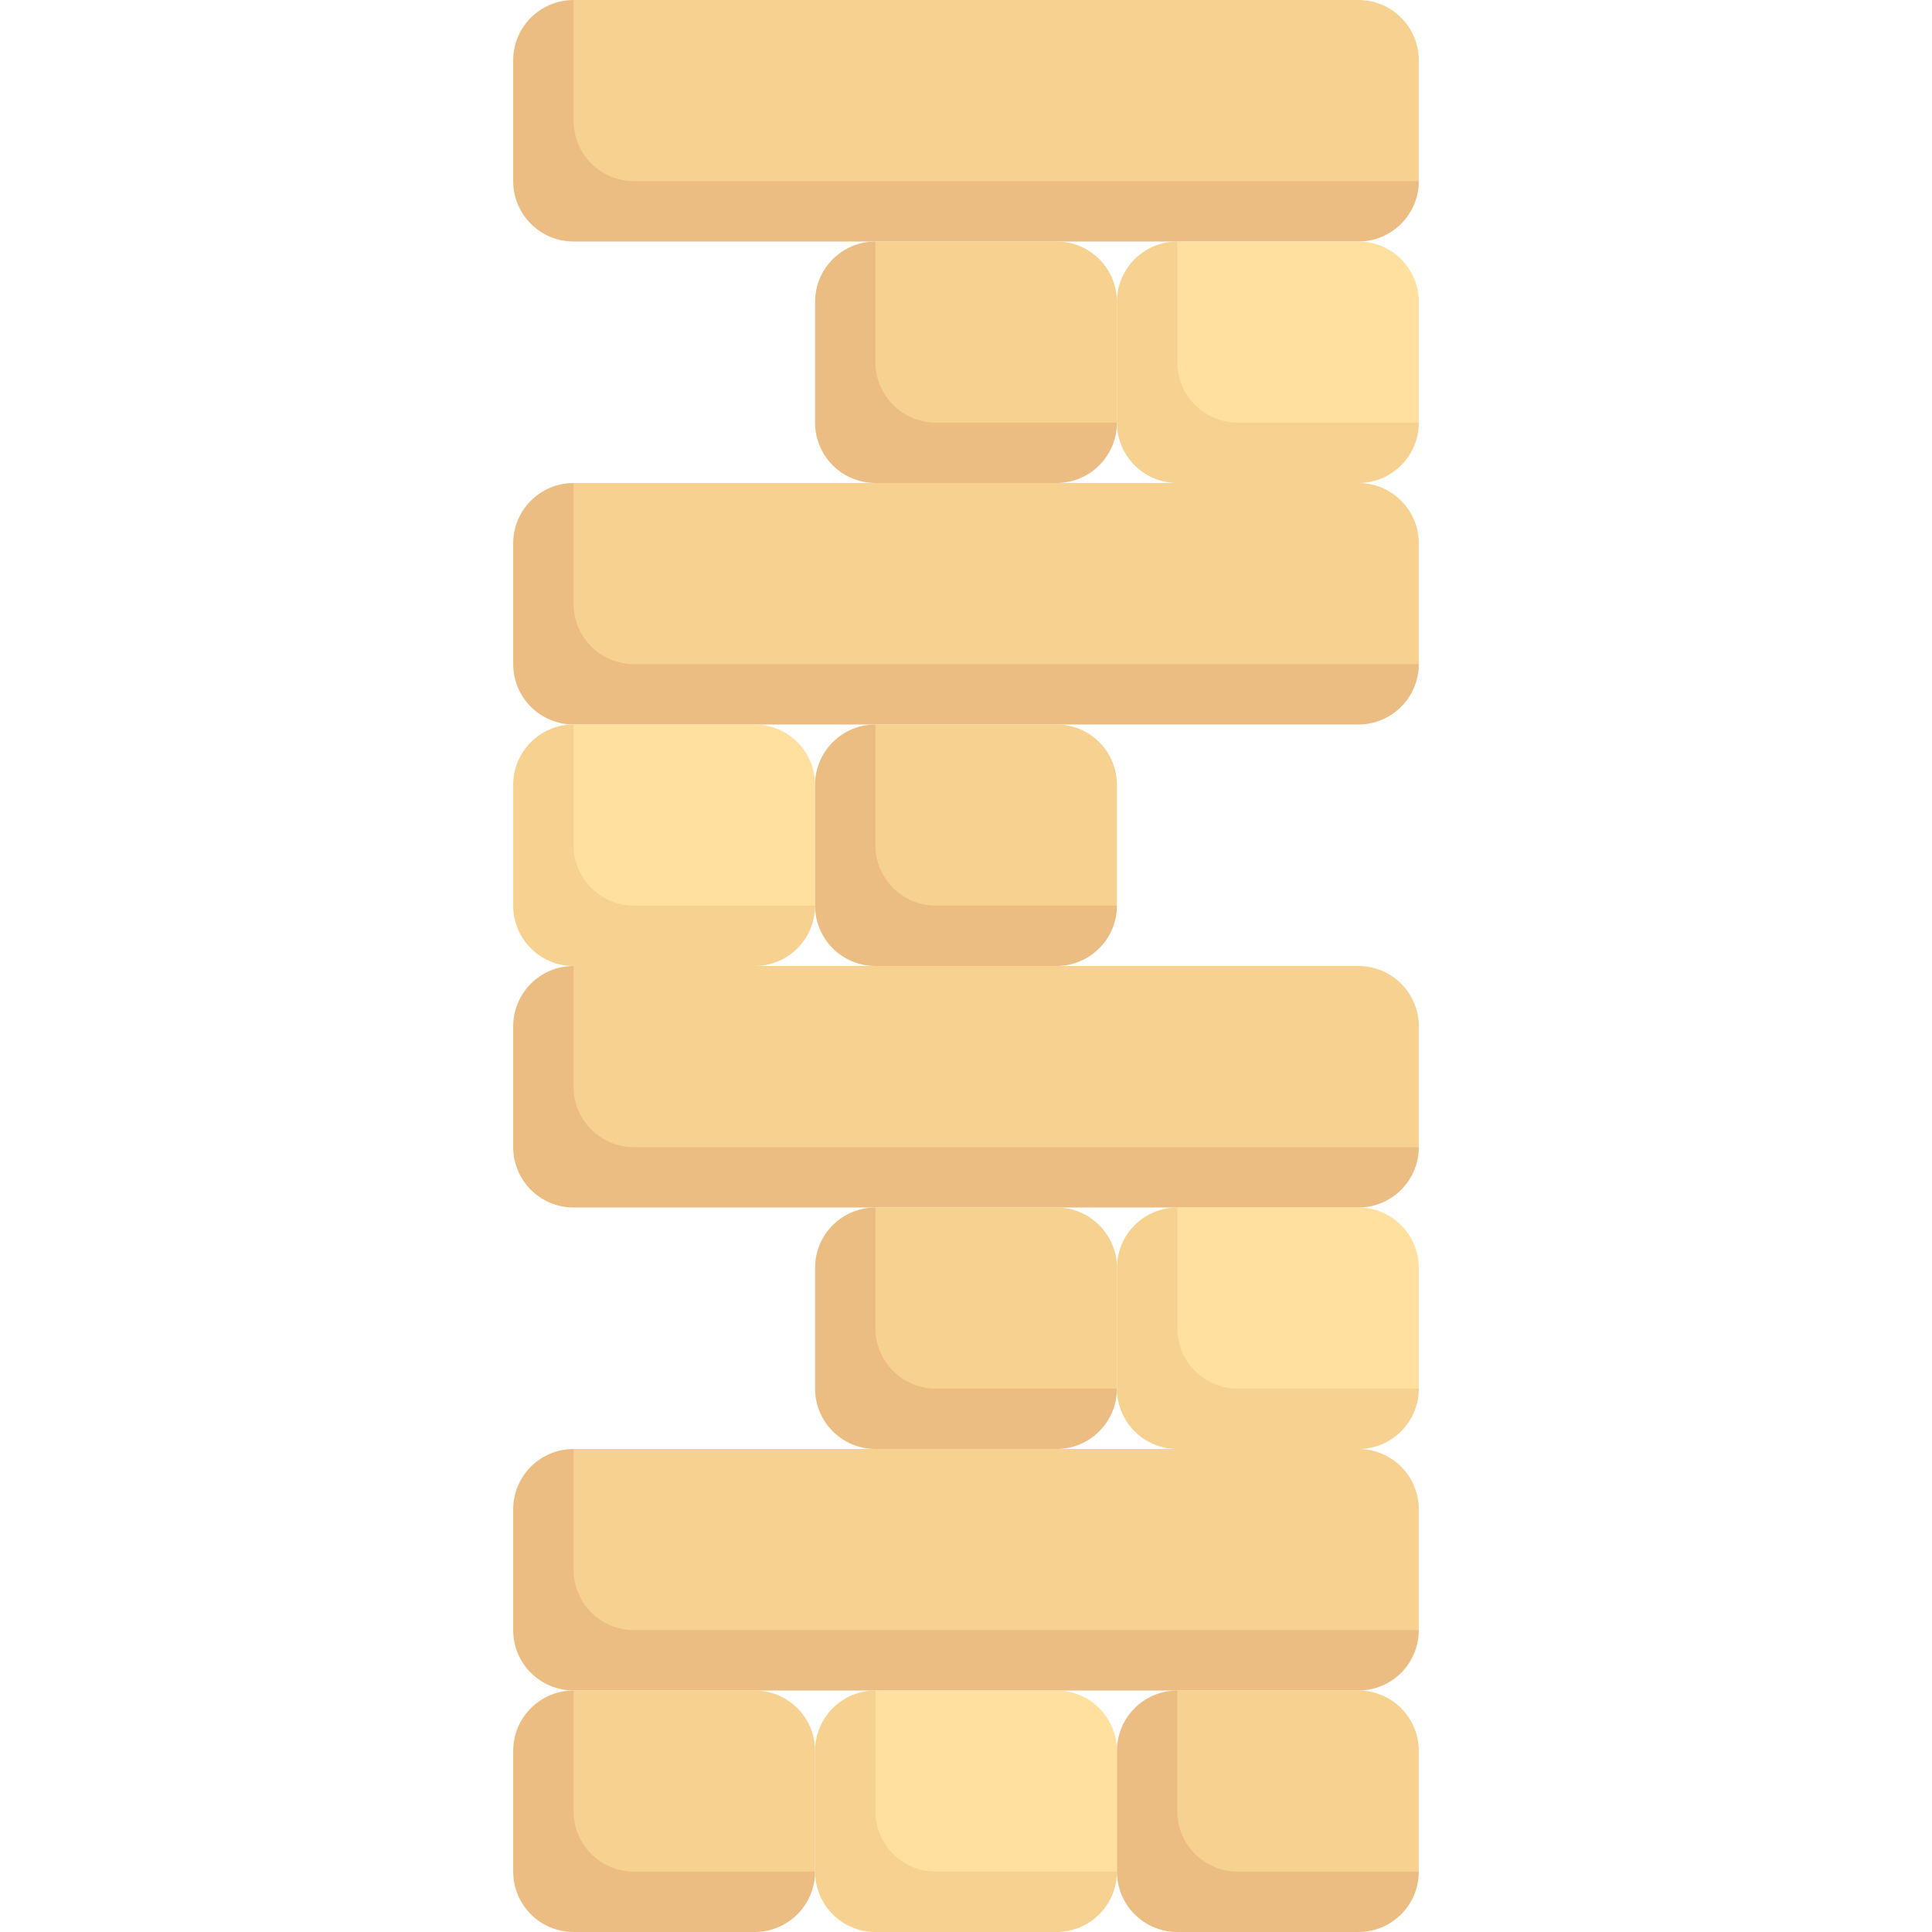 <svg id="Capa_1" enable-background="new 0 0 512 512" height="512" viewBox="0 0 512 512" width="512" xmlns="http://www.w3.org/2000/svg"><g><path d="m360 56h-200.5c-8.837 0-16-7.163-16-16v-24l8.5-16h208c8.837 0 16 7.163 16 16v32z" fill="#f6d190"/><path d="m152 32v-32c-8.836 0-16 7.163-16 16v32c0 8.836 7.164 16 16 16h208c8.836 0 16-7.164 16-16h-208c-8.836 0-16-7.164-16-16z" fill="#ecbd83"/><path d="m280 120h-40.5c-8.837 0-16-7.163-16-16v-24l8.5-16h48c8.837 0 16 7.163 16 16v32z" fill="#f6d190"/><path d="m232 96v-32c-8.836 0-16 7.163-16 16v32c0 8.836 7.164 16 16 16h48c8.836 0 16-7.164 16-16h-48c-8.836 0-16-7.164-16-16z" fill="#ecbd83"/><path d="m360 184h-200.5c-8.837 0-16-7.163-16-16v-24l8.5-16h208c8.837 0 16 7.163 16 16v32z" fill="#f6d190"/><path d="m152 160v-32c-8.836 0-16 7.163-16 16v32c0 8.836 7.164 16 16 16h208c8.836 0 16-7.164 16-16h-208c-8.836 0-16-7.164-16-16z" fill="#ecbd83"/><path d="m360 312h-200.5c-8.837 0-16-7.163-16-16v-24l8.5-16h208c8.837 0 16 7.163 16 16v32z" fill="#f6d190"/><path d="m152 288v-32c-8.836 0-16 7.163-16 16v32c0 8.836 7.164 16 16 16h208c8.836 0 16-7.164 16-16h-208c-8.836 0-16-7.164-16-16z" fill="#ecbd83"/><path d="m360 440h-200.5c-8.837 0-16-7.163-16-16v-24l8.5-16h208c8.837 0 16 7.163 16 16v32z" fill="#f6d190"/><path d="m152 416v-32c-8.836 0-16 7.163-16 16v32c0 8.836 7.164 16 16 16h208c8.836 0 16-7.164 16-16h-208c-8.836 0-16-7.164-16-16z" fill="#ecbd83"/><path d="m360 120h-40.5c-8.837 0-16-7.163-16-16v-24l8.5-16h48c8.837 0 16 7.163 16 16v32z" fill="#ffe09f"/><path d="m312 96v-32c-8.836 0-16 7.163-16 16v32c0 8.836 7.164 16 16 16h48c8.836 0 16-7.164 16-16h-48c-8.836 0-16-7.164-16-16z" fill="#f6d190"/><path d="m200 248h-40.5c-8.837 0-16-7.163-16-16v-24l8.5-16h48c8.837 0 16 7.163 16 16v32z" fill="#ffe09f"/><path d="m152 224v-32c-8.836 0-16 7.163-16 16v32c0 8.836 7.164 16 16 16h48c8.836 0 16-7.164 16-16h-48c-8.836 0-16-7.164-16-16z" fill="#f6d190"/><path d="m280 248h-40.5c-8.837 0-16-7.163-16-16v-24l8.5-16h48c8.837 0 16 7.163 16 16v32z" fill="#f6d190"/><path d="m232 224v-32c-8.836 0-16 7.163-16 16v32c0 8.836 7.164 16 16 16h48c8.836 0 16-7.164 16-16h-48c-8.836 0-16-7.164-16-16z" fill="#ecbd83"/><path d="m280 376h-40.5c-8.837 0-16-7.163-16-16v-24l8.5-16h48c8.837 0 16 7.163 16 16v32z" fill="#f6d190"/><path d="m232 352v-32c-8.836 0-16 7.163-16 16v32c0 8.836 7.164 16 16 16h48c8.836 0 16-7.164 16-16h-48c-8.836 0-16-7.164-16-16z" fill="#ecbd83"/><path d="m360 376h-40.5c-8.837 0-16-7.163-16-16v-24l8.5-16h48c8.837 0 16 7.163 16 16v32z" fill="#ffe09f"/><path d="m312 352v-32c-8.836 0-16 7.163-16 16v32c0 8.836 7.164 16 16 16h48c8.836 0 16-7.164 16-16h-48c-8.836 0-16-7.164-16-16z" fill="#f6d190"/><path d="m200 504h-40.5c-8.837 0-16-7.163-16-16v-24l8.5-16h48c8.837 0 16 7.163 16 16v32z" fill="#f6d190"/><path d="m152 480v-32c-8.836 0-16 7.163-16 16v32c0 8.836 7.164 16 16 16h48c8.836 0 16-7.164 16-16h-48c-8.836 0-16-7.164-16-16z" fill="#ecbd83"/><path d="m280 504h-40.5c-8.837 0-16-7.163-16-16v-24l8.5-16h48c8.837 0 16 7.163 16 16v32z" fill="#ffe09f"/><path d="m232 480v-32c-8.836 0-16 7.163-16 16v32c0 8.836 7.164 16 16 16h48c8.836 0 16-7.164 16-16h-48c-8.836 0-16-7.164-16-16z" fill="#f6d190"/><path d="m360 504h-40.5c-8.837 0-16-7.163-16-16v-24l8.5-16h48c8.837 0 16 7.163 16 16v32z" fill="#f6d190"/><path d="m312 480v-32c-8.836 0-16 7.163-16 16v32c0 8.836 7.164 16 16 16h48c8.836 0 16-7.164 16-16h-48c-8.836 0-16-7.164-16-16z" fill="#ecbd83"/></g></svg>